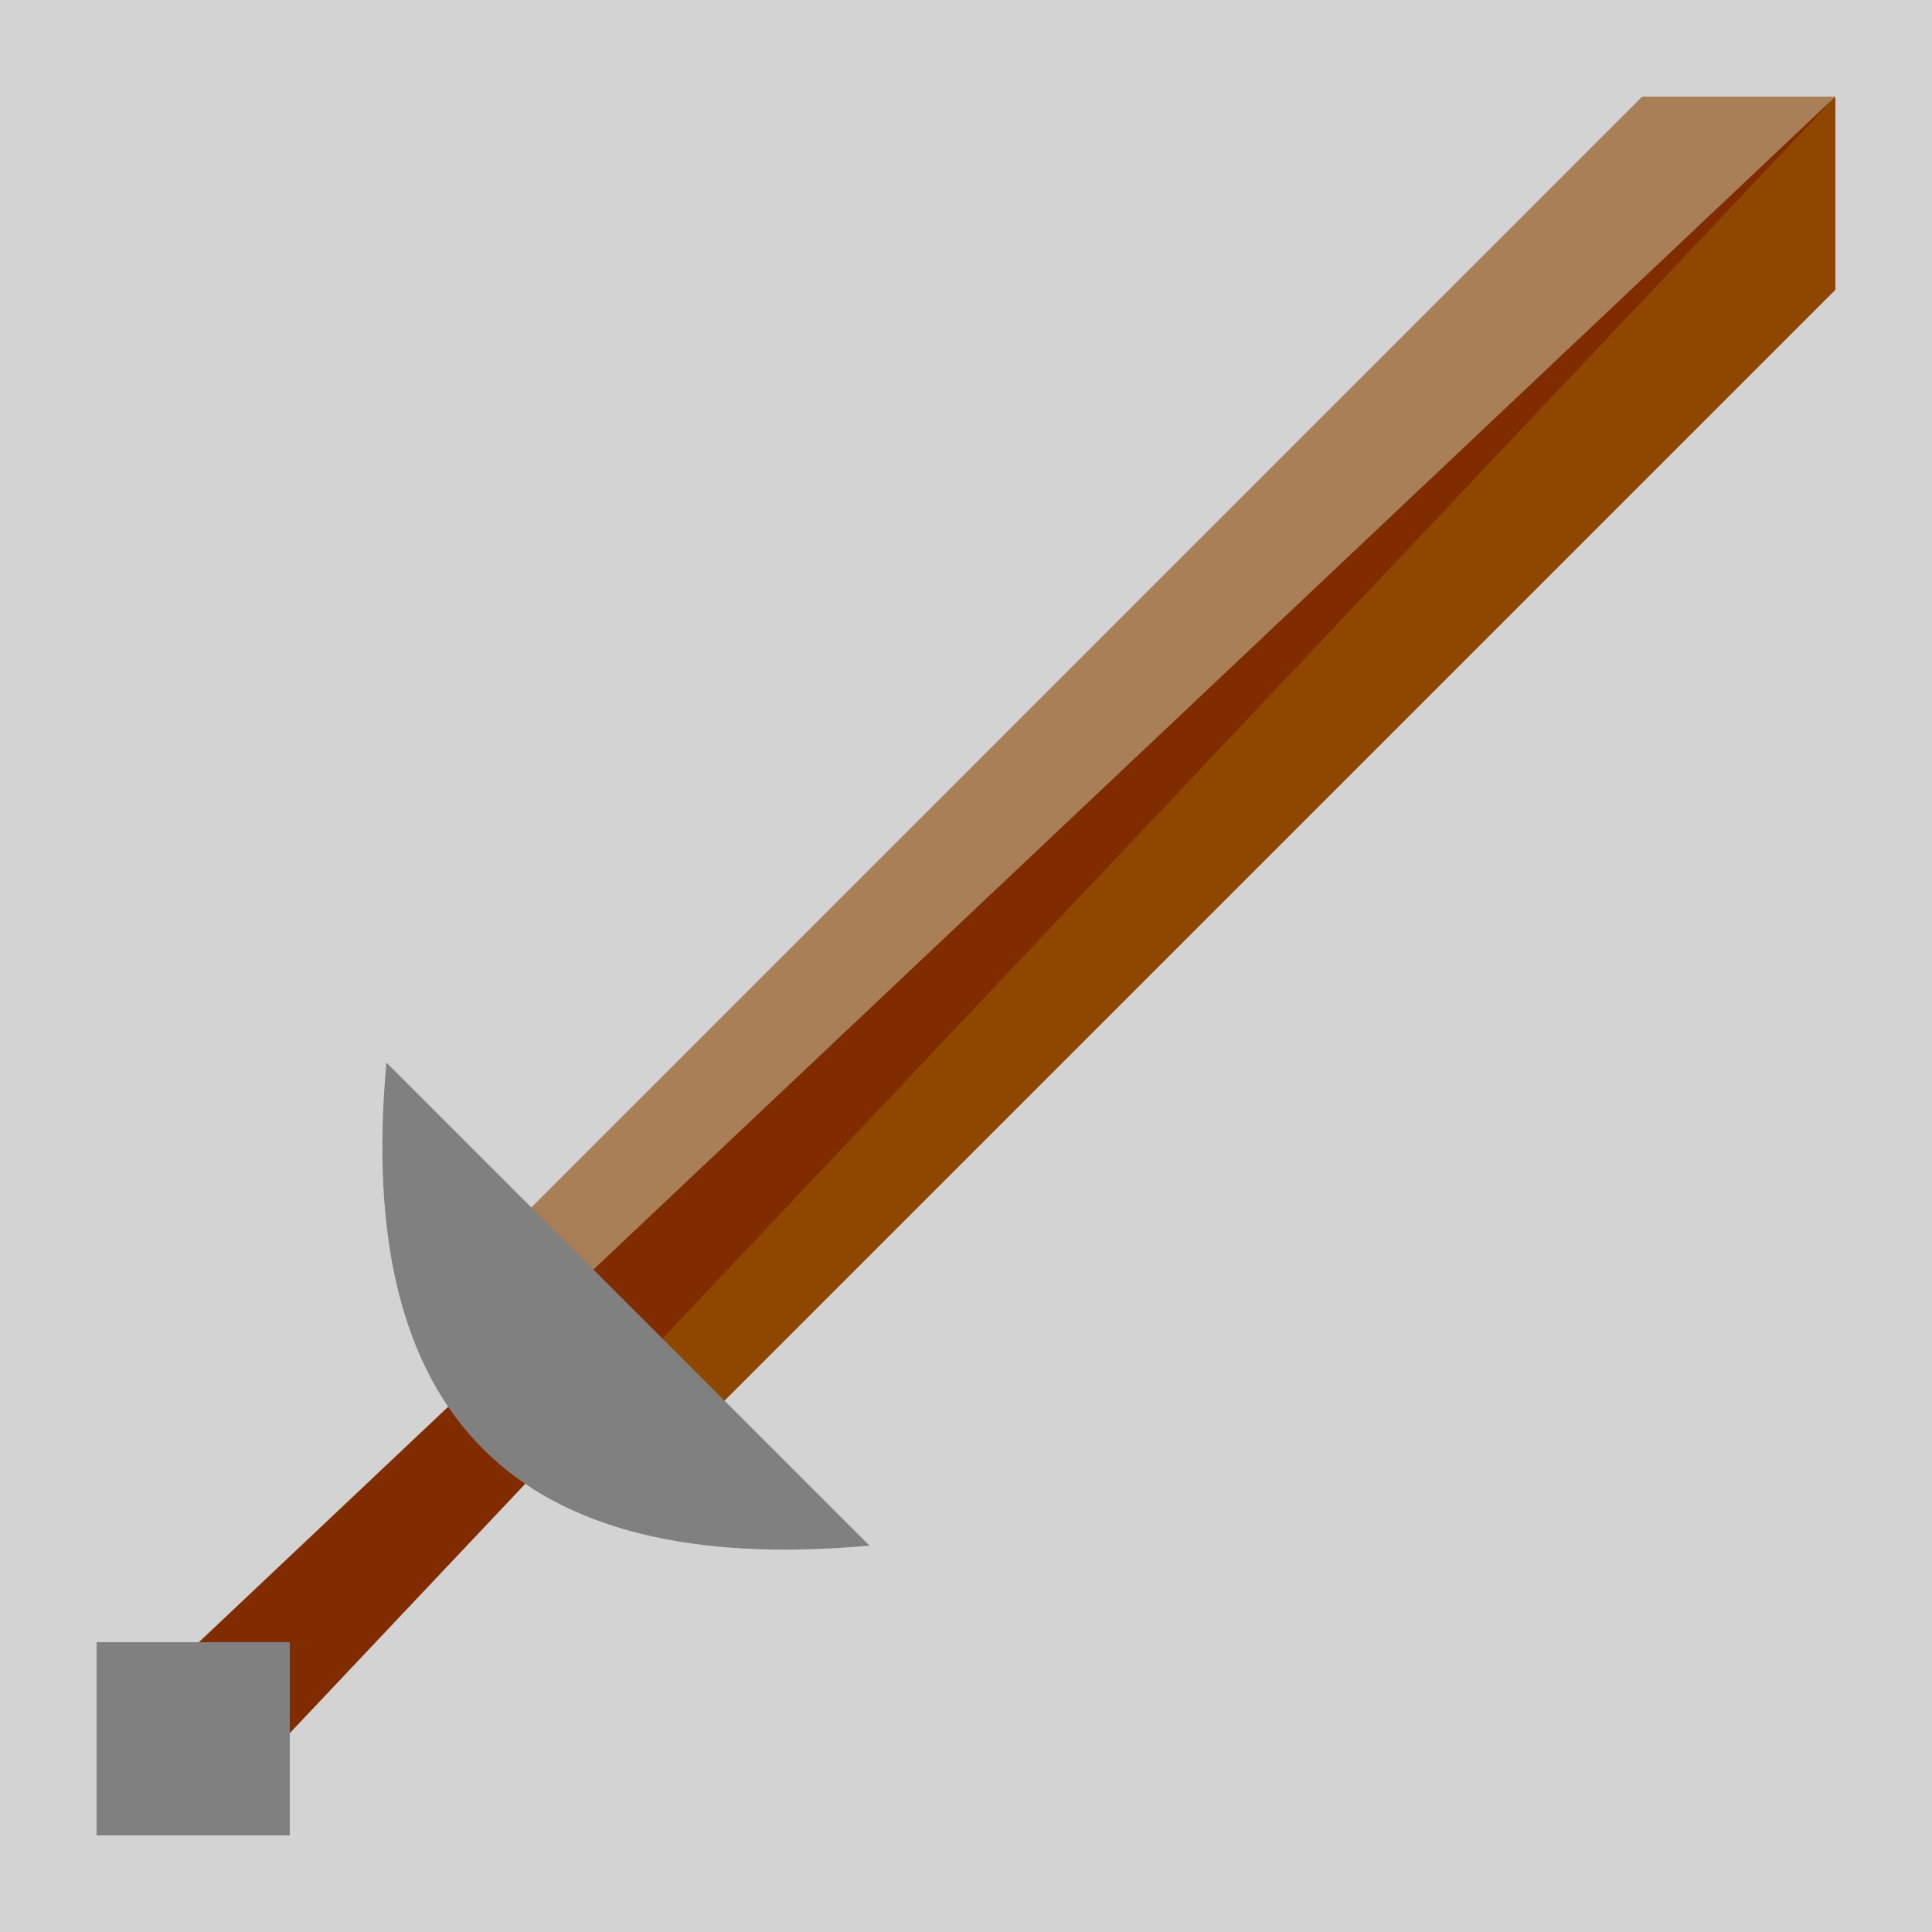 <?xml version="1.0"?>
<svg viewbox="0 0 40 40" width="40" height="40" xmlns="http://www.w3.org/2000/svg" xmlns:svg="http://www.w3.org/2000/svg">
    <g>
        <title>Layer 1</title>
        <g id="svg_1">
            <rect width="40" height="40" fill="lightgrey" />
            <path d="M 9 27 L 11 29 L 38 2 L 34 2 z" fill="#A97F58" />
            <path d="M 11 29 L 13 31 L 38 6 L 38 2 z" fill="#8F4700" />
            <path d="M 2 36 L 4 38 L 38 2 z" fill="#802b00" />
            <rect x="2" y="34" width="4" height="4" fill="grey" />
            <path d="M 8 22 L 18 32 Q 7 33 8 22 z" fill="grey" />
        </g>
    </g>
</svg>